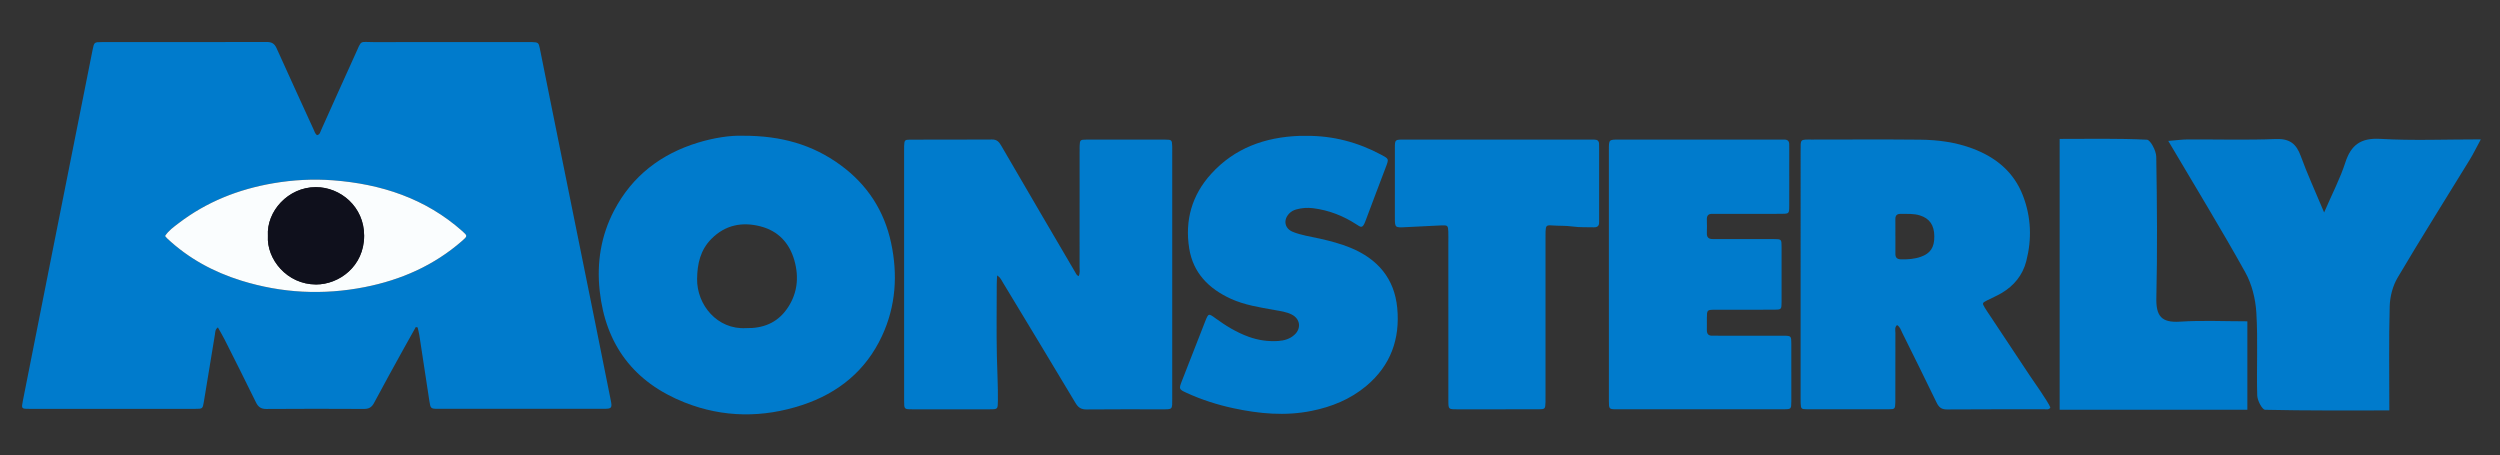 <?xml version="1.0" encoding="utf-8"?>
<!-- Generator: Adobe Illustrator 16.0.0, SVG Export Plug-In . SVG Version: 6.00 Build 0)  -->
<!DOCTYPE svg PUBLIC "-//W3C//DTD SVG 1.1//EN" "http://www.w3.org/Graphics/SVG/1.1/DTD/svg11.dtd">
<svg version="1.1" id="Layer_1" xmlns="http://www.w3.org/2000/svg" xmlns:xlink="http://www.w3.org/1999/xlink" x="0px" y="0px"
	 width="3077px" height="560px" viewBox="0 0 3077 560" enable-background="new 0 0 3077 560" xml:space="preserve">
<rect x="0" y="0" width="3077" height="560" fill="#333333" stroke="none"/>
<path fill-rule="evenodd" clip-rule="evenodd" fill="#007BCC" d="M511.767,402.528c-5,8.928-10.054,17.825-14.989,26.788
	c-12.205,22.169-24.534,44.274-36.402,66.624c-2.914,5.486-6.459,7.41-12.521,7.379c-39.989-0.21-79.98-0.263-119.968,0.042
	c-6.749,0.051-10.115-2.49-12.95-8.305c-12.554-25.755-25.478-51.329-38.355-76.926c-2.52-5.008-5.426-9.822-8.399-15.165
	c-3.583,2.646-3.216,6.081-3.716,9.115c-4.542,27.574-8.995,55.163-13.611,82.726c-1.385,8.271-1.583,8.377-10.233,8.383
	c-68.316,0.039-136.632,0.045-204.948-0.007c-9.307-0.007-9.441-0.251-7.547-9.829C40.2,432.3,52.295,371.251,64.426,310.209
	c16.477-82.913,32.979-165.82,49.513-248.723c1.909-9.572,2.036-9.672,11.431-9.677c67.649-0.037,135.299,0.049,202.948-0.134
	c6.2-0.018,9.562,2.001,12.132,7.731c14.991,33.417,30.355,66.666,45.547,99.992c1.099,2.412,1.785,5.017,4.1,6.961
	c3.607-0.528,4.089-3.897,5.217-6.393c13.989-30.945,27.692-62.021,41.847-92.89c8.585-18.721,4.539-15.172,23.128-15.225
	c62.316-0.179,124.635-0.068,186.952-0.067c2.666,0,5.335-0.073,7.997,0.033c7.11,0.283,7.743,0.7,9.188,7.785
	c4.126,20.218,8.092,40.469,12.178,60.694c18.979,93.954,37.986,187.901,56.964,281.855c6.128,30.34,12.232,60.686,18.266,91.045
	c1.753,8.818,0.873,9.969-8.099,9.976c-68.316,0.059-136.632,0.058-204.948-0.001c-8.624-0.007-8.941-0.531-10.343-9.774
	c-4.089-26.971-8.168-53.942-12.319-80.903c-0.494-3.21-1.412-6.355-2.133-9.531C513.25,402.819,512.508,402.674,511.767,402.528z
	 M203.134,290.466c1.011,1.155,1.794,2.219,2.743,3.108c26.204,24.587,57.056,41.256,91.101,51.827
	c49.837,15.476,100.564,18.051,151.824,7.989c44.846-8.803,85.421-26.698,120.087-56.994c6.616-5.781,6.636-6.162,0.149-11.913
	c-45.453-40.295-99.853-58.05-159.28-62.56c-24.598-1.867-49.181-0.521-73.562,3.652c-42.647,7.3-81.845,22.779-116.39,49.179
	C213.801,279.343,207.492,283.754,203.134,290.466z"/>
<path fill-rule="evenodd" clip-rule="evenodd" fill="#007BCC" d="M2523.599,501.715c-1.907,2.966-4.839,2.013-7.282,2.018
	c-39.989,0.076-79.98-0.106-119.967,0.212c-6.842,0.055-10.021-2.715-12.803-8.475c-13.906-28.794-28.147-57.426-42.355-86.073
	c-1.582-3.189-2.455-6.943-6.266-9.314c-3.299,2.81-2.053,6.641-2.068,9.915c-0.115,25.992-0.063,51.985-0.064,77.979
	c0,2.332,0.047,4.666-0.021,6.997c-0.241,8.345-0.375,8.731-8.314,8.757c-33.324,0.107-66.649,0.106-99.973,0
	c-7.704-0.025-7.905-0.462-8.244-7.842c-0.092-1.995-0.032-3.998-0.032-5.998c-0.001-101.307-0.007-202.613,0.005-303.92
	c0.002-15.155-0.98-14.172,13.992-14.178c44.322-0.02,88.646-0.322,132.964,0.126c22.015,0.223,43.788,3.083,64.644,10.911
	c28.807,10.813,50.945,28.909,62.143,58.229c10.027,26.261,10.99,53.316,3.967,80.468c-4.468,17.272-15.148,30.229-30.438,39.239
	c-5.722,3.372-11.896,5.97-17.83,8.991c-5.954,3.031-6.099,3.381-2.842,8.852c2.043,3.432,4.357,6.702,6.566,10.033
	c16.387,24.708,32.767,49.421,49.187,74.107C2500.018,464.935,2522.281,496.446,2523.599,501.715z M2332.844,290.664
	c0.006,0,0.013,0,0.019,0c0,7.302,0.032,14.604-0.012,21.905c-0.027,4.571,2.226,6.497,6.726,6.621
	c8.352,0.23,16.592-0.354,24.515-3.103c11.9-4.13,16.796-11.686,16.669-25.225c-0.13-13.743-5.79-21.961-17.666-25.718
	c-7.761-2.455-15.754-1.768-23.699-1.916c-4.606-0.087-6.667,1.898-6.584,6.525C2332.936,276.723,2332.844,283.694,2332.844,290.664
	z"/>
<path fill-rule="evenodd" clip-rule="evenodd" fill="#007BCC" d="M1327.611,339.924c1.922-4.079,1.123-7.769,1.128-11.329
	c0.063-47.312,0.042-94.623,0.043-141.935c0-2.332-0.071-4.668,0.03-6.996c0.317-7.313,0.597-7.8,8.261-7.824
	c32.318-0.102,64.638-0.099,96.955-0.005c8.211,0.023,8.449,0.46,8.742,8.37c0.063,1.664,0.021,3.332,0.021,4.998
	c0.001,101.619,0.008,203.239-0.008,304.859c-0.002,14.445,0.926,13.715-13.433,13.724c-30.652,0.019-61.307-0.179-91.956,0.148
	c-6.551,0.07-10.229-2.219-13.532-7.738c-29.749-49.719-59.741-99.293-89.732-148.868c-1.625-2.686-2.862-5.852-6.818-8.392
	c-0.207,4.218-0.495,7.394-0.499,10.57c-0.034,29.653-0.477,59.315,0.148,88.955c0.386,18.296,1.472,36.582,1.25,54.897
	c-0.124,10.234-0.138,10.38-9.741,10.401c-31.985,0.07-63.971,0.071-95.955,0c-9.591-0.021-9.706-0.168-9.712-10.416
	c-0.038-63.637-0.021-127.274-0.021-190.911c-0.001-38.649-0.001-77.298,0-115.947c0-2.332-0.076-4.668,0.033-6.996
	c0.323-6.939,0.686-7.607,7.432-7.632c33.651-0.12,67.304,0.083,100.952-0.181c6.252-0.049,8.776,3.57,11.354,7.998
	c16.081,27.624,32.178,55.239,48.306,82.835c14.112,24.147,28.267,48.271,42.432,72.389
	C1324.277,336.579,1324.845,338.624,1327.611,339.924z"/>
<path fill-rule="evenodd" clip-rule="evenodd" fill="#007BCC" d="M914.277,167.074c47.442-0.184,86.108,11.112,120.34,36.166
	c32.808,24.011,53.729,56.116,62.178,95.804c8.325,39.108,5.837,77.618-11.139,114.265c-19.899,42.96-53.961,70.58-98.229,85.172
	c-48.36,15.941-97.256,15.731-144.77-3.129c-62.084-24.644-97.358-70.56-104.589-137.577c-3.75-34.763,1.665-67.886,17.775-98.694
	c22.291-42.629,57.812-69.733,103.568-83.621C878.956,169.527,898.985,166.502,914.277,167.074z M918.212,403.842
	c20.876,0.465,37.705-6.363,49.57-22.54c13.463-18.355,16.07-39.236,9.949-60.791c-6.04-21.271-19.632-36.148-41.499-41.854
	c-22.825-5.957-43.637-1.772-60.631,15.329c-13.442,13.526-17.384,30.442-17.611,49.256
	C857.604,375.285,882.898,405.916,918.212,403.842z"/>
<path fill-rule="evenodd" clip-rule="evenodd" fill="#007BCC" d="M1980.209,337.581c-0.002-49.317-0.002-98.636-0.002-147.953
	c0-2-0.009-3.999,0.002-5.998c0.065-11.79,0.067-11.825,12.343-11.837c26.658-0.023,53.316-0.008,79.975-0.008
	c38.321,0,76.643,0,114.964,0.002c2.666,0,5.336,0.126,7.996,0.016c4.535-0.189,6.922,1.697,6.695,6.426
	c-0.063,1.329,0.032,2.665,0.032,3.997c0.003,23.659,0.048,47.319-0.021,70.978c-0.029,9.857-0.14,9.964-10.135,9.988
	c-25.658,0.063-51.316,0.021-76.975,0.024c-2.333,0-4.672,0.127-6.997,0c-4.912-0.267-7.489,1.612-7.298,6.891
	c0.205,5.657,0.175,11.331,0.012,16.991c-0.147,5.138,2.279,7.223,7.241,7.119c5.329-0.11,10.663,0.009,15.994,0.011
	c19.66,0.006,39.321-0.058,58.981,0.033c9.57,0.044,9.709,0.172,9.742,9.313c0.084,22.66,0.085,45.319,0.001,67.979
	c-0.035,9.43-0.183,9.592-9.491,9.627c-23.992,0.091-47.985-0.005-71.978,0.056c-10.371,0.026-10.392,0.117-10.487,10.66
	c-0.043,4.665,0.131,9.334-0.008,13.995c-0.148,4.939,1.808,7.543,7.01,7.294c2.659-0.127,5.33,0.021,7.996,0.021
	c26.325,0.005,52.65-0.042,78.976,0.03c9.845,0.027,9.958,0.151,9.987,10.134c0.07,23.659,0.084,47.319-0.011,70.978
	c-0.036,9.188-0.253,9.406-9.695,9.413c-68.312,0.049-136.624,0.048-204.936,0.002c-9.753-0.007-9.882-0.158-9.892-10.23
	C1980.186,441.549,1980.211,389.564,1980.209,337.581z"/>
<path fill-rule="evenodd" clip-rule="evenodd" fill="#007BCC" d="M1607.45,167.209c33.019-0.321,63.902,7.835,92.907,23.427
	c9.074,4.878,9.135,4.922,5.477,14.636c-8.333,22.124-16.856,44.178-25.061,66.35c-3.796,10.259-5.546,8.266-11.683,4.304
	c-16.148-10.425-33.702-17.256-52.91-19.653c-7.076-0.884-13.936-0.397-20.753,1.499c-3.271,0.909-6.156,2.441-8.56,4.903
	c-7.709,7.896-5.894,18.529,4.321,22.683c10.528,4.28,21.863,5.763,32.885,8.27c13.011,2.959,25.89,6.253,38.248,11.364
	c33.209,13.735,53.932,37.622,57.401,73.96c3.648,38.204-8.093,70.986-38.137,96.117c-19.645,16.431-42.604,25.701-67.471,30.695
	c-32.276,6.483-64.261,3.53-96.056-3.334c-19.906-4.298-39.253-10.454-57.788-18.986c-9.226-4.246-9.41-4.759-5.697-14.277
	c9.561-24.509,19.081-49.033,28.748-73.501c4.033-10.207,4.183-10.148,12.743-3.906c12.698,9.258,25.987,17.401,40.88,22.781
	c11.793,4.261,23.878,5.962,36.329,5.148c7.471-0.488,14.461-2.523,20.109-7.758c8.482-7.861,6.914-19.466-3.416-24.759
	c-6.612-3.389-13.96-4.277-21.159-5.581c-18.335-3.321-36.813-6.039-53.988-13.911c-27.086-12.414-46.336-31.782-51.143-61.989
	c-5.484-34.471,3.331-65.589,26.974-91.633c29.054-32.005,66.494-45.255,108.8-46.835
	C1602.114,167.122,1604.784,167.209,1607.45,167.209z"/>
<path fill-rule="evenodd" clip-rule="evenodd" fill="#007BCC" d="M1843.5,171.786c36.999-0.001,73.998-0.002,110.998,0.003
	c2.666,0,5.332,0.065,7.999,0.061c3.622-0.007,5.604,1.66,5.638,5.393c0.018,1.999,0.079,3.999,0.079,5.998
	c0.005,28.333,0.005,56.666,0.001,84.999c0,1.667-0.108,3.337-0.032,4.999c0.214,4.653-1.98,6.691-6.603,6.522
	c-8.653-0.315-17.422,0.261-25.938-0.965c-8.655-1.245-17.289-0.673-25.911-1.364c-6.442-0.516-7.14,0.571-7.471,7.448
	c-0.128,2.661-0.041,5.332-0.041,7.999c-0.001,64.665-0.001,129.331-0.002,193.996c0,2.667,0.054,5.336-0.021,8
	c-0.237,8.531-0.411,8.858-9.252,8.88c-33.332,0.079-66.665,0.069-99.998,0.012c-10.198-0.019-10.292-0.139-10.298-10.887
	c-0.035-64.298-0.021-128.595-0.026-192.893c0-4.998,0.122-10.001-0.055-14.992c-0.26-7.294-0.87-7.905-8.305-7.591
	c-14.622,0.617-29.239,1.365-43.853,2.154c-13.583,0.733-13.612,0.787-13.622-12.318c-0.021-28.333-0.04-56.666,0.013-84.999
	c0.02-10.342,0.113-10.428,10.7-10.438C1766.168,171.764,1804.834,171.787,1843.5,171.786z"/>
<path fill-rule="evenodd" clip-rule="evenodd" fill="#FAFDFE" d="M203.134,290.466c4.358-6.712,10.667-11.123,16.671-15.711
	c34.545-26.399,73.743-41.879,116.39-49.179c24.381-4.174,48.964-5.52,73.562-3.652c59.428,4.51,113.827,22.265,159.28,62.56
	c6.486,5.751,6.467,6.132-0.149,11.913c-34.666,30.296-75.241,48.191-120.087,56.994c-51.26,10.062-101.986,7.486-151.824-7.989
	c-34.044-10.571-64.896-27.24-91.101-51.827C204.928,292.685,204.145,291.621,203.134,290.466z M329.739,290.373
	c-1.708,28.509,23.369,59.694,59.255,59.747c27.989,0.042,59.218-22.049,59.195-60.116c-0.021-35.476-29.158-59.757-59.595-59.682
	C354.739,230.405,327.843,260.016,329.739,290.373z"/>
<path fill-rule="evenodd" clip-rule="evenodd" fill="#0F101C" d="M329.739,290.373c-1.896-30.357,25-59.968,58.854-60.051
	c30.437-0.075,59.574,24.206,59.595,59.682c0.023,38.067-31.206,60.158-59.195,60.116
	C353.108,350.067,328.031,318.882,329.739,290.373z"/>
<path fill-rule="evenodd" clip-rule="evenodd" fill="#007BCC" d="M2940.793,505.151c-52.889,0-102.937,0.369-152.948-0.79
	c-3.504-0.08-9.483-11.387-9.656-17.604c-0.959-33.983,0.979-68.097-1.08-101.981c-1.023-16.811-5.458-34.916-13.583-49.522
	c-29.719-53.41-61.638-105.598-94.829-161.807c10.172-0.809,16.965-1.79,23.764-1.818c36.23-0.157,72.499,0.895,108.674-0.502
	c17.146-0.661,25.225,5.936,30.736,21.173c7.733,21.383,17.315,42.099,28.649,69.176c10.276-23.765,19.758-41.868,25.949-61.032
	c7.167-22.188,19.156-30.926,43.423-29.517c39.481,2.293,79.196,0.617,123.5,0.617c-6.01,11.1-9.391,18.087-13.433,24.673
	c-29.712,48.466-60.046,96.56-88.964,145.491c-6.007,10.161-9.427,23.257-9.751,35.116
	C2940.085,418.725,2940.793,460.673,2940.793,505.151z"/>
<path fill-rule="evenodd" clip-rule="evenodd" fill="#007BCC" d="M2535,170.973c36.569,0,72.043-0.754,107.398,0.971
	c4.35,0.21,11.398,13.611,11.523,20.995c0.965,57.93,1.427,115.906,0.119,173.822c-0.504,22.399,6.363,30.625,29.164,29.134
	c27.152-1.778,54.514-0.42,82.839-0.42c0,37.927,0,72.535,0,108.845c-77.188,0-153.229,0-231.044,0
	C2535,393.779,2535,283.684,2535,170.973z"/>
</svg>
